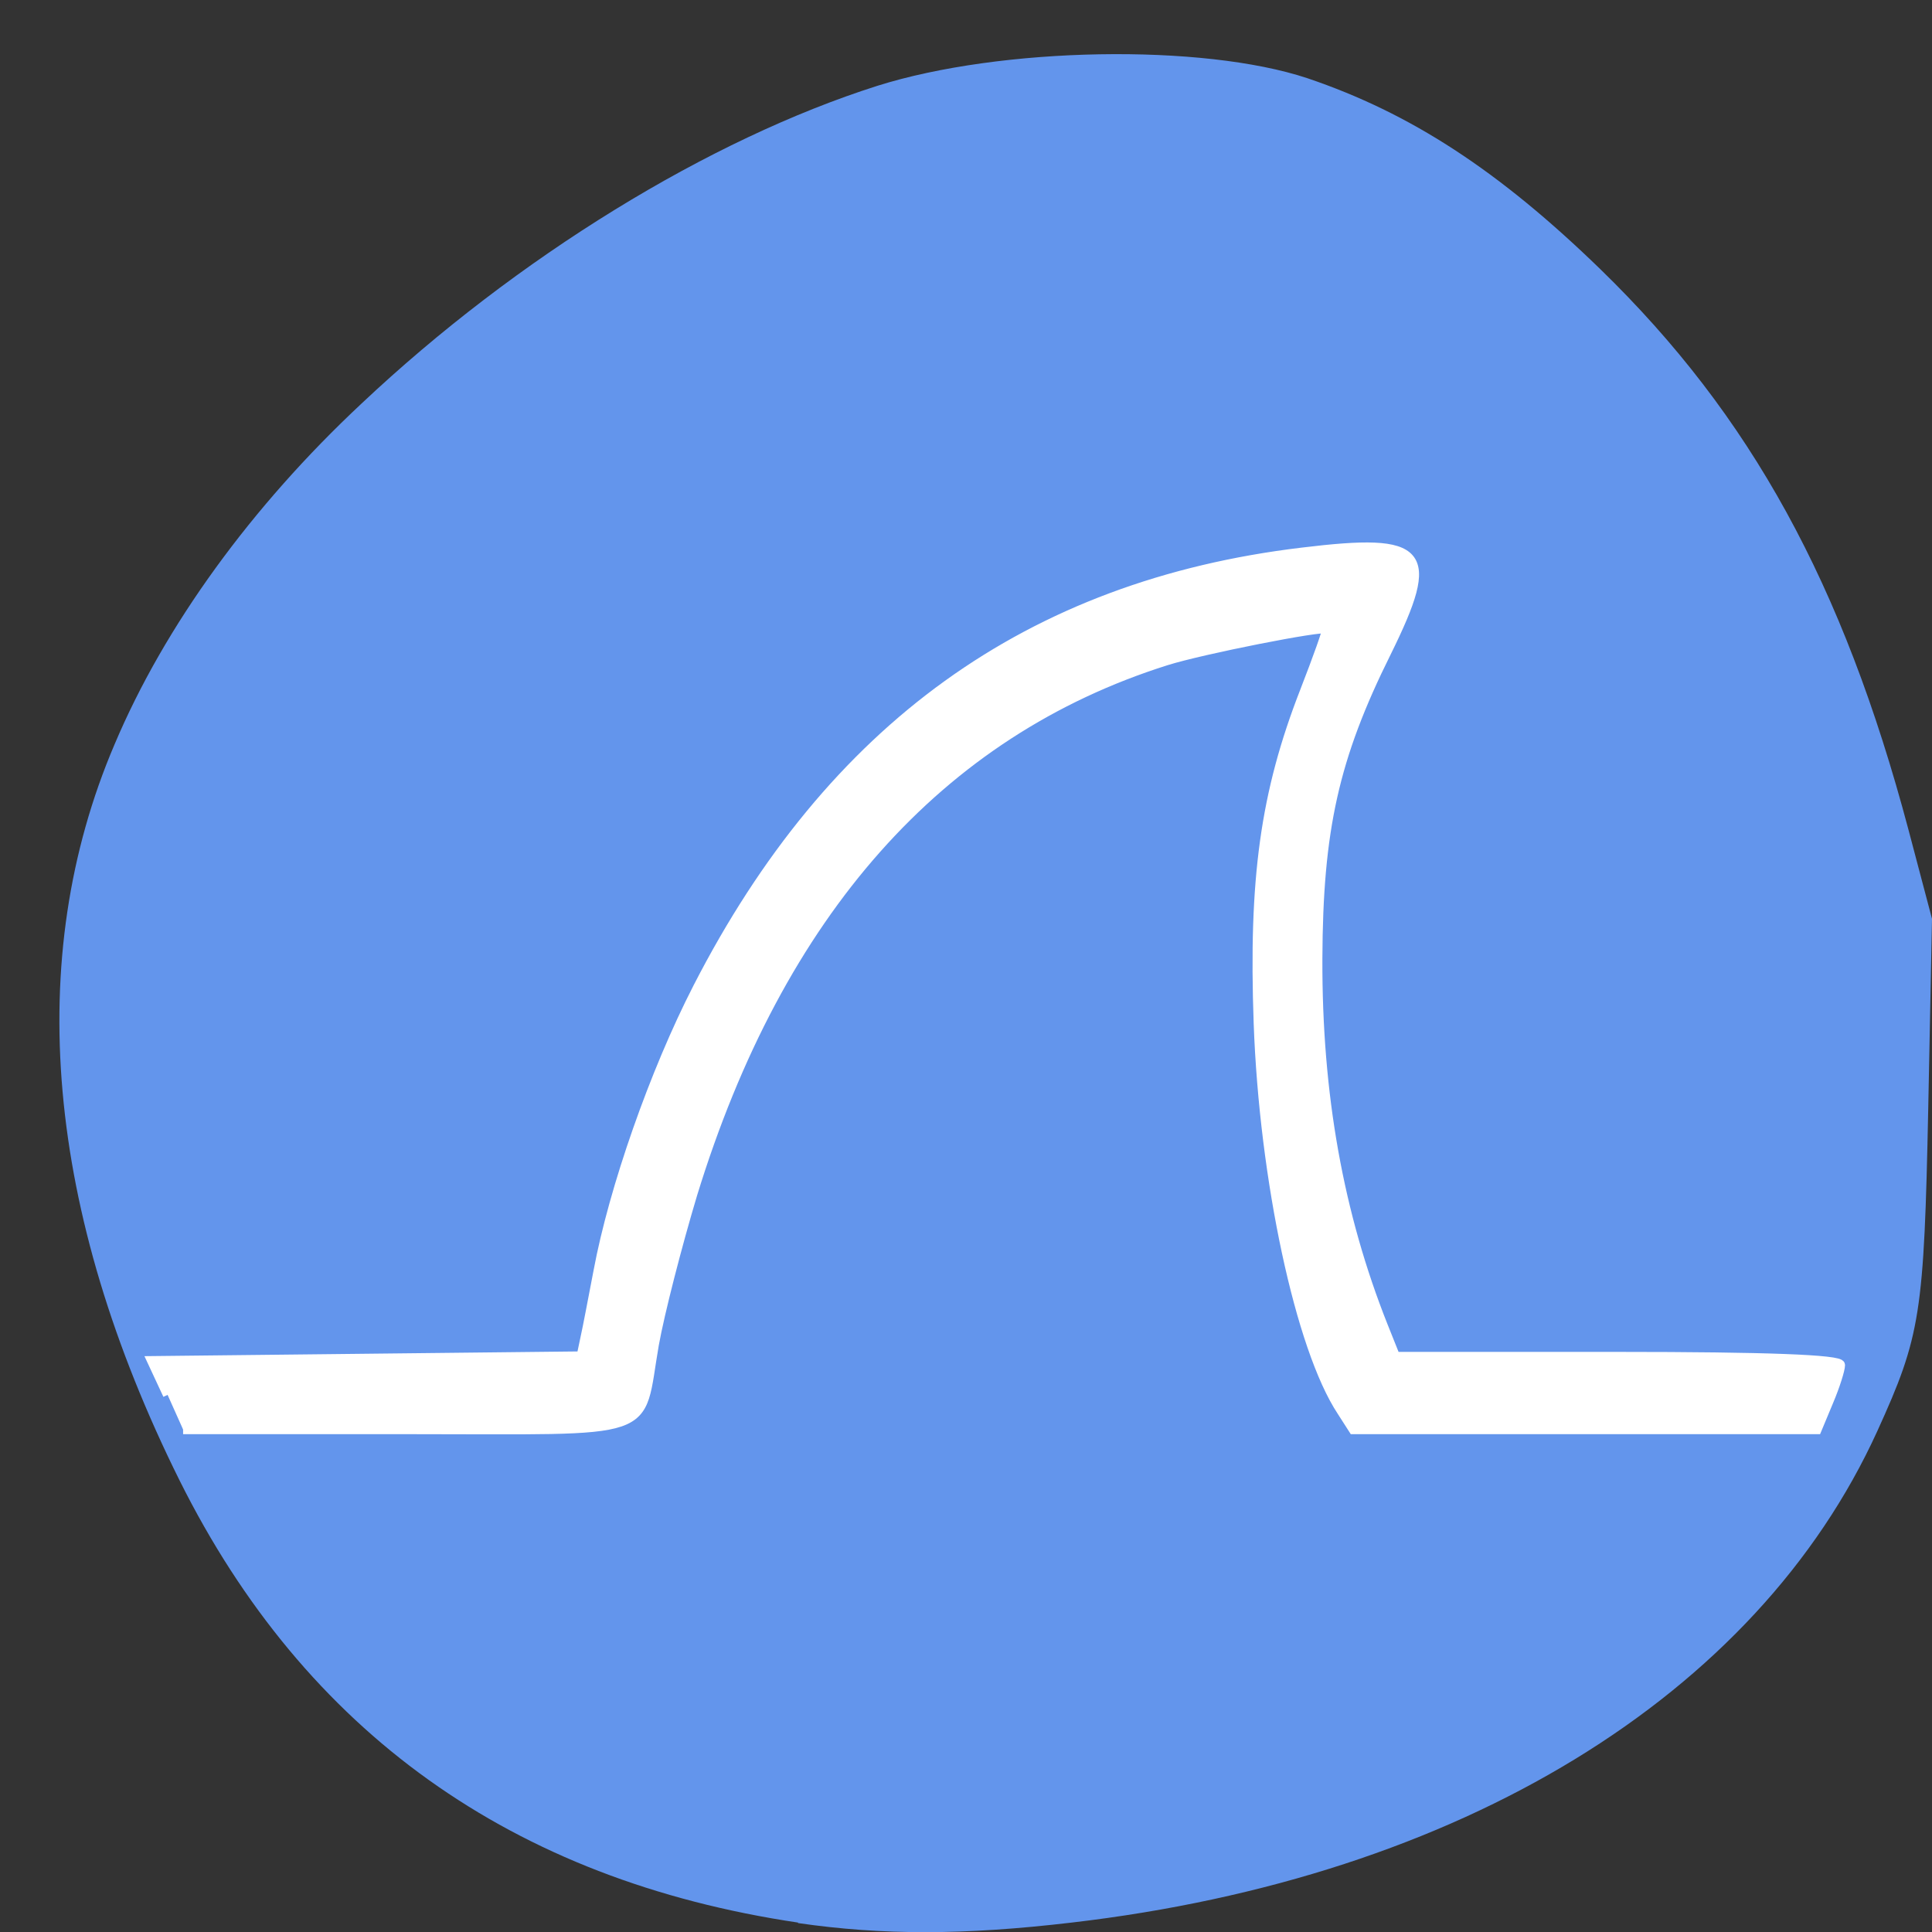<svg xmlns="http://www.w3.org/2000/svg" viewBox="0 0 16 16"><rect x="0" y="0" width="16" height="16" fill="#333333" stroke="none"/><path d="m 6.609 15.922 c -2.367 -0.352 -4.082 -1.578 -5.121 -3.66 c -1.109 -2.23 -1.297 -4.324 -0.539 -6.098 c 0.414 -0.98 1.133 -1.969 2.043 -2.82 c 1.289 -1.215 2.883 -2.191 4.273 -2.633 c 1.027 -0.324 2.695 -0.352 3.563 -0.063 c 0.855 0.289 1.586 0.766 2.426 1.582 c 1.246 1.211 2.01 2.605 2.551 4.641 l 0.195 0.738 l -0.031 1.563 c -0.035 1.711 -0.063 1.891 -0.422 2.68 c -1 2.195 -3.457 3.695 -6.672 4.07 c -0.891 0.105 -1.57 0.105 -2.266 0.004" fill="#6395ec"/><path d="m 22.387 1021.9 l -2.125 -4.563 l 57.38 -0.625 l 0.5 -2.375 c 0.313 -1.375 1.063 -5.375 1.75 -8.938 c 2.063 -11.06 7.5 -26.625 13.313 -37.938 c 17.813 -34.688 44.25 -53.75 80.75 -58.12 c 16.438 -2 17.938 -0.188 11.25 13.375 c -7 14.06 -9.125 23.688 -9.188 40.938 c -0.063 18.13 2.813 34.13 8.75 49.06 l 1.625 4.063 h 29.688 c 19.75 0 29.75 0.375 29.75 1.125 c 0 0.625 -0.688 2.813 -1.563 4.875 l -1.563 3.75 h -61.938 l -1.563 -2.438 c -5.563 -8.438 -10.375 -31 -11.125 -51.813 c -0.688 -19.25 0.875 -30.75 6.188 -44.37 c 1.75 -4.5 3.063 -8.188 2.938 -8.313 c -0.5 -0.438 -16.688 2.75 -21.438 4.25 c -30.31 9.563 -51.688 33.625 -63.25 71.25 c -2.063 6.875 -4.375 15.875 -5.125 20.06 c -2.188 12.5 1.063 11.375 -33.12 11.375 h -29.813" transform="matrix(0.062 0 0 0.062 0 -51.806)" fill="#fff" fill-rule="evenodd" stroke="#fff" stroke-width="1.239"/></svg>